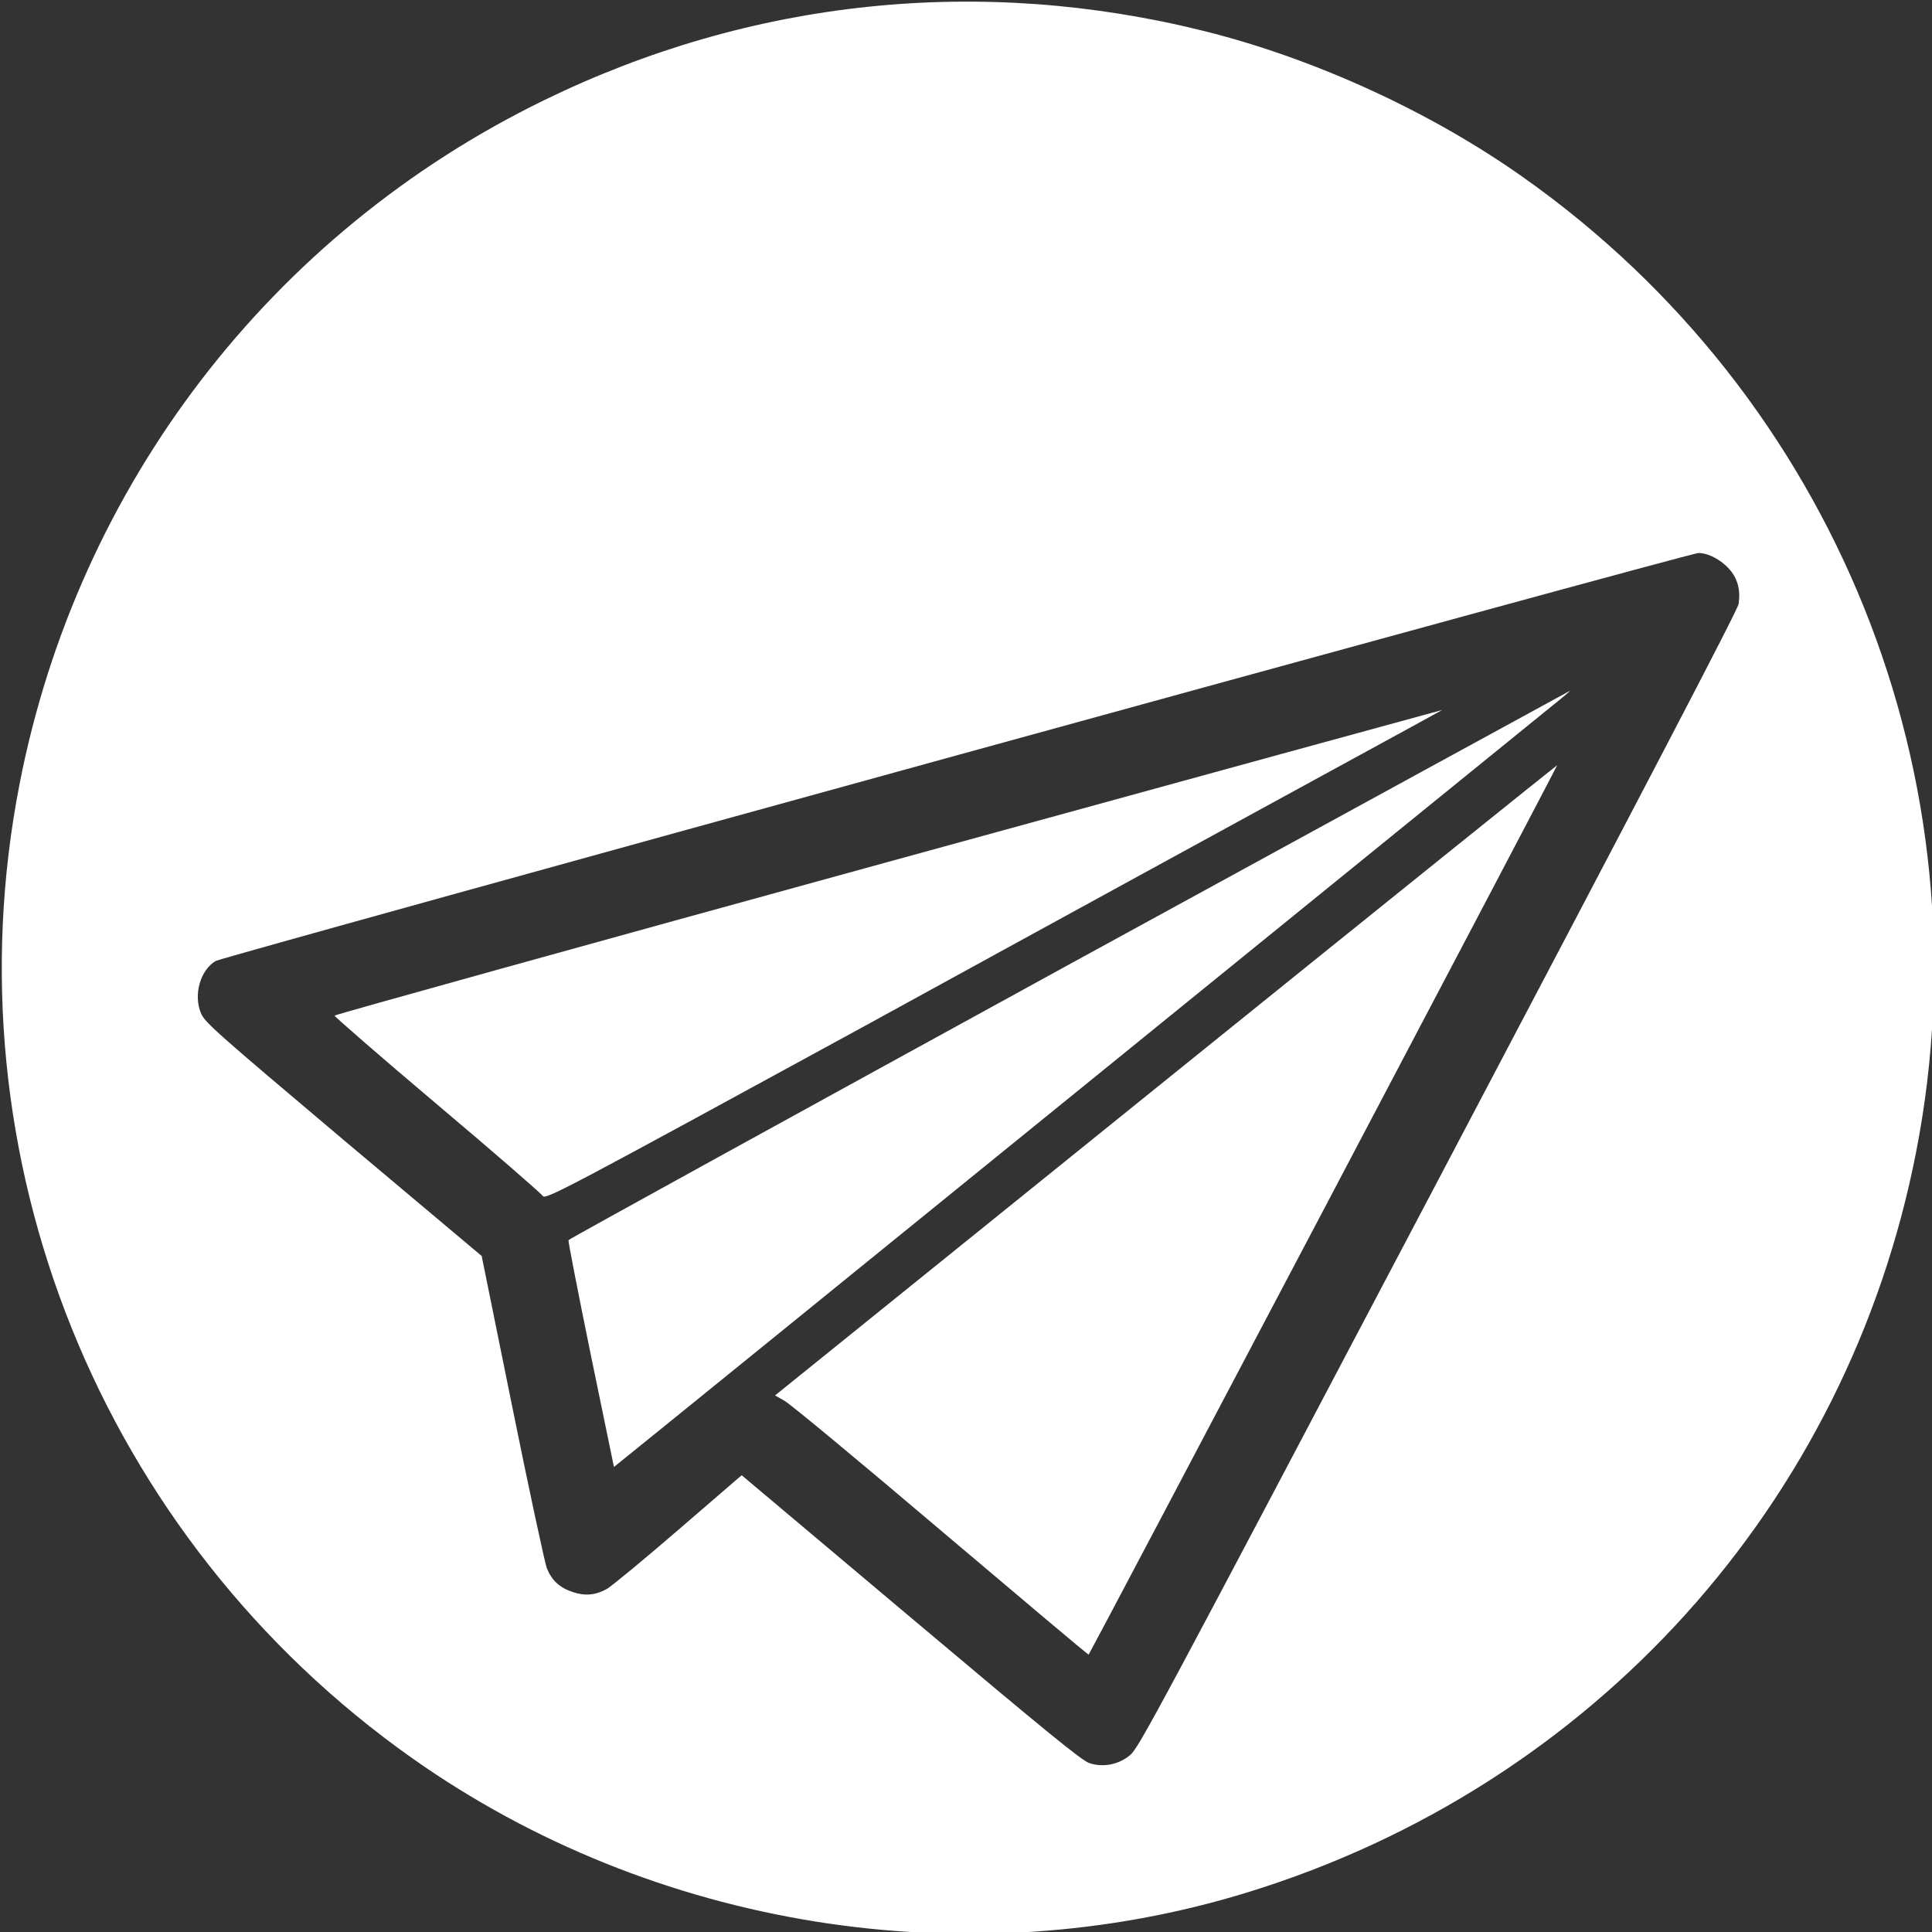 <svg xmlns="http://www.w3.org/2000/svg" xmlns:xlink="http://www.w3.org/1999/xlink" version="1.1" id="Layer_1" x="0px" y="0px" viewBox="0 0 1024 1024" style="enable-background:new 0 0 1024 1024;" xml:space="preserve">
 <rect x="0" y="0" width="1024" height="1024" fill="#333333" stroke="none"/>
 <style type="text/css">
     .st0{fill:#FFFFFF;}
 </style>
 <title/>
 <title/>
 <g>
     <path class="st0" d="M807.5,94.1c-49.1-34.8-110.5-62.9-168.7-77.5C519.8-13.2,398.2-0.5,288.2,53.2   c-144.6,70.5-247,204.1-277.8,362.2c-38.6,197.7,42.9,399.8,208.1,516.5c127.7,90.2,294.3,116.9,443,71   c182.9-56.4,317.7-205.8,354.1-392.4C1054.2,413,972.7,210.8,807.5,94.1z M921.5,320.1c-0.3,2.9-51.6,101-159.1,305.1   C612.4,909.9,603.6,926.4,599,930.2c-6,5.1-14.3,6.7-21.6,4.3c-4.1-1.4-22.5-16.4-94.7-77.2l-89.6-75.4l-33.4,28.8   c-18.3,15.8-35.5,30-38.1,31.5c-5.9,3.3-11.6,3.8-18.1,1.6c-6.9-2.3-11.1-6.2-13.7-12.7c-1.1-3.1-9.4-41.5-18.3-85.5l-16.2-79.9   L182,604.1c-67.4-56.9-73.5-62.2-75.5-67.1c-4.1-9.8-0.3-23,7.9-27.7c4.2-2.3,781.5-216.3,785.8-216.2c5.2,0,12,3.6,16.3,8.5   C921,306.5,922.6,312.8,921.5,320.1z"/>
     <path class="st0" d="M301.3,657.3c-0.2,0.6,5.1,27.9,11.8,60.6l12.3,59.6l3.5-2.8c2-1.5,111.7-90.5,243.9-197.8   c132.2-107.4,244.7-198.5,250-202.9c5.3-4.2,9.4-7.7,9.2-7.8c-0.1,0-119.5,65.2-265.2,144.9C421.1,591,301.6,656.7,301.3,657.3z"/>
     <path class="st0" d="M696.2,413.6c37.6-20.5,68.3-37.3,68.2-37.3c-0.3,0-132.3,36.2-293.6,80.5c-161.3,44.3-293.4,81-293.5,81.5   c-0.1,0.4,24.3,21.7,54.4,47.1c30,25.3,55.2,47.2,56,48.5c1.3,2.2,13.9-4.6,170.8-90.2C551.6,492.6,658.5,434.2,696.2,413.6z"/>
     <path class="st0" d="M410.8,739.6l4.9,2.8c2.8,1.4,40.1,32.4,83,68.8c42.9,36.3,78.1,66,78.3,65.8c0.6-0.4,248.6-471,248.3-471.4   c-0.1-0.1-93.4,74.9-207.3,166.8L410.8,739.6z"/>
 </g>
</svg>
